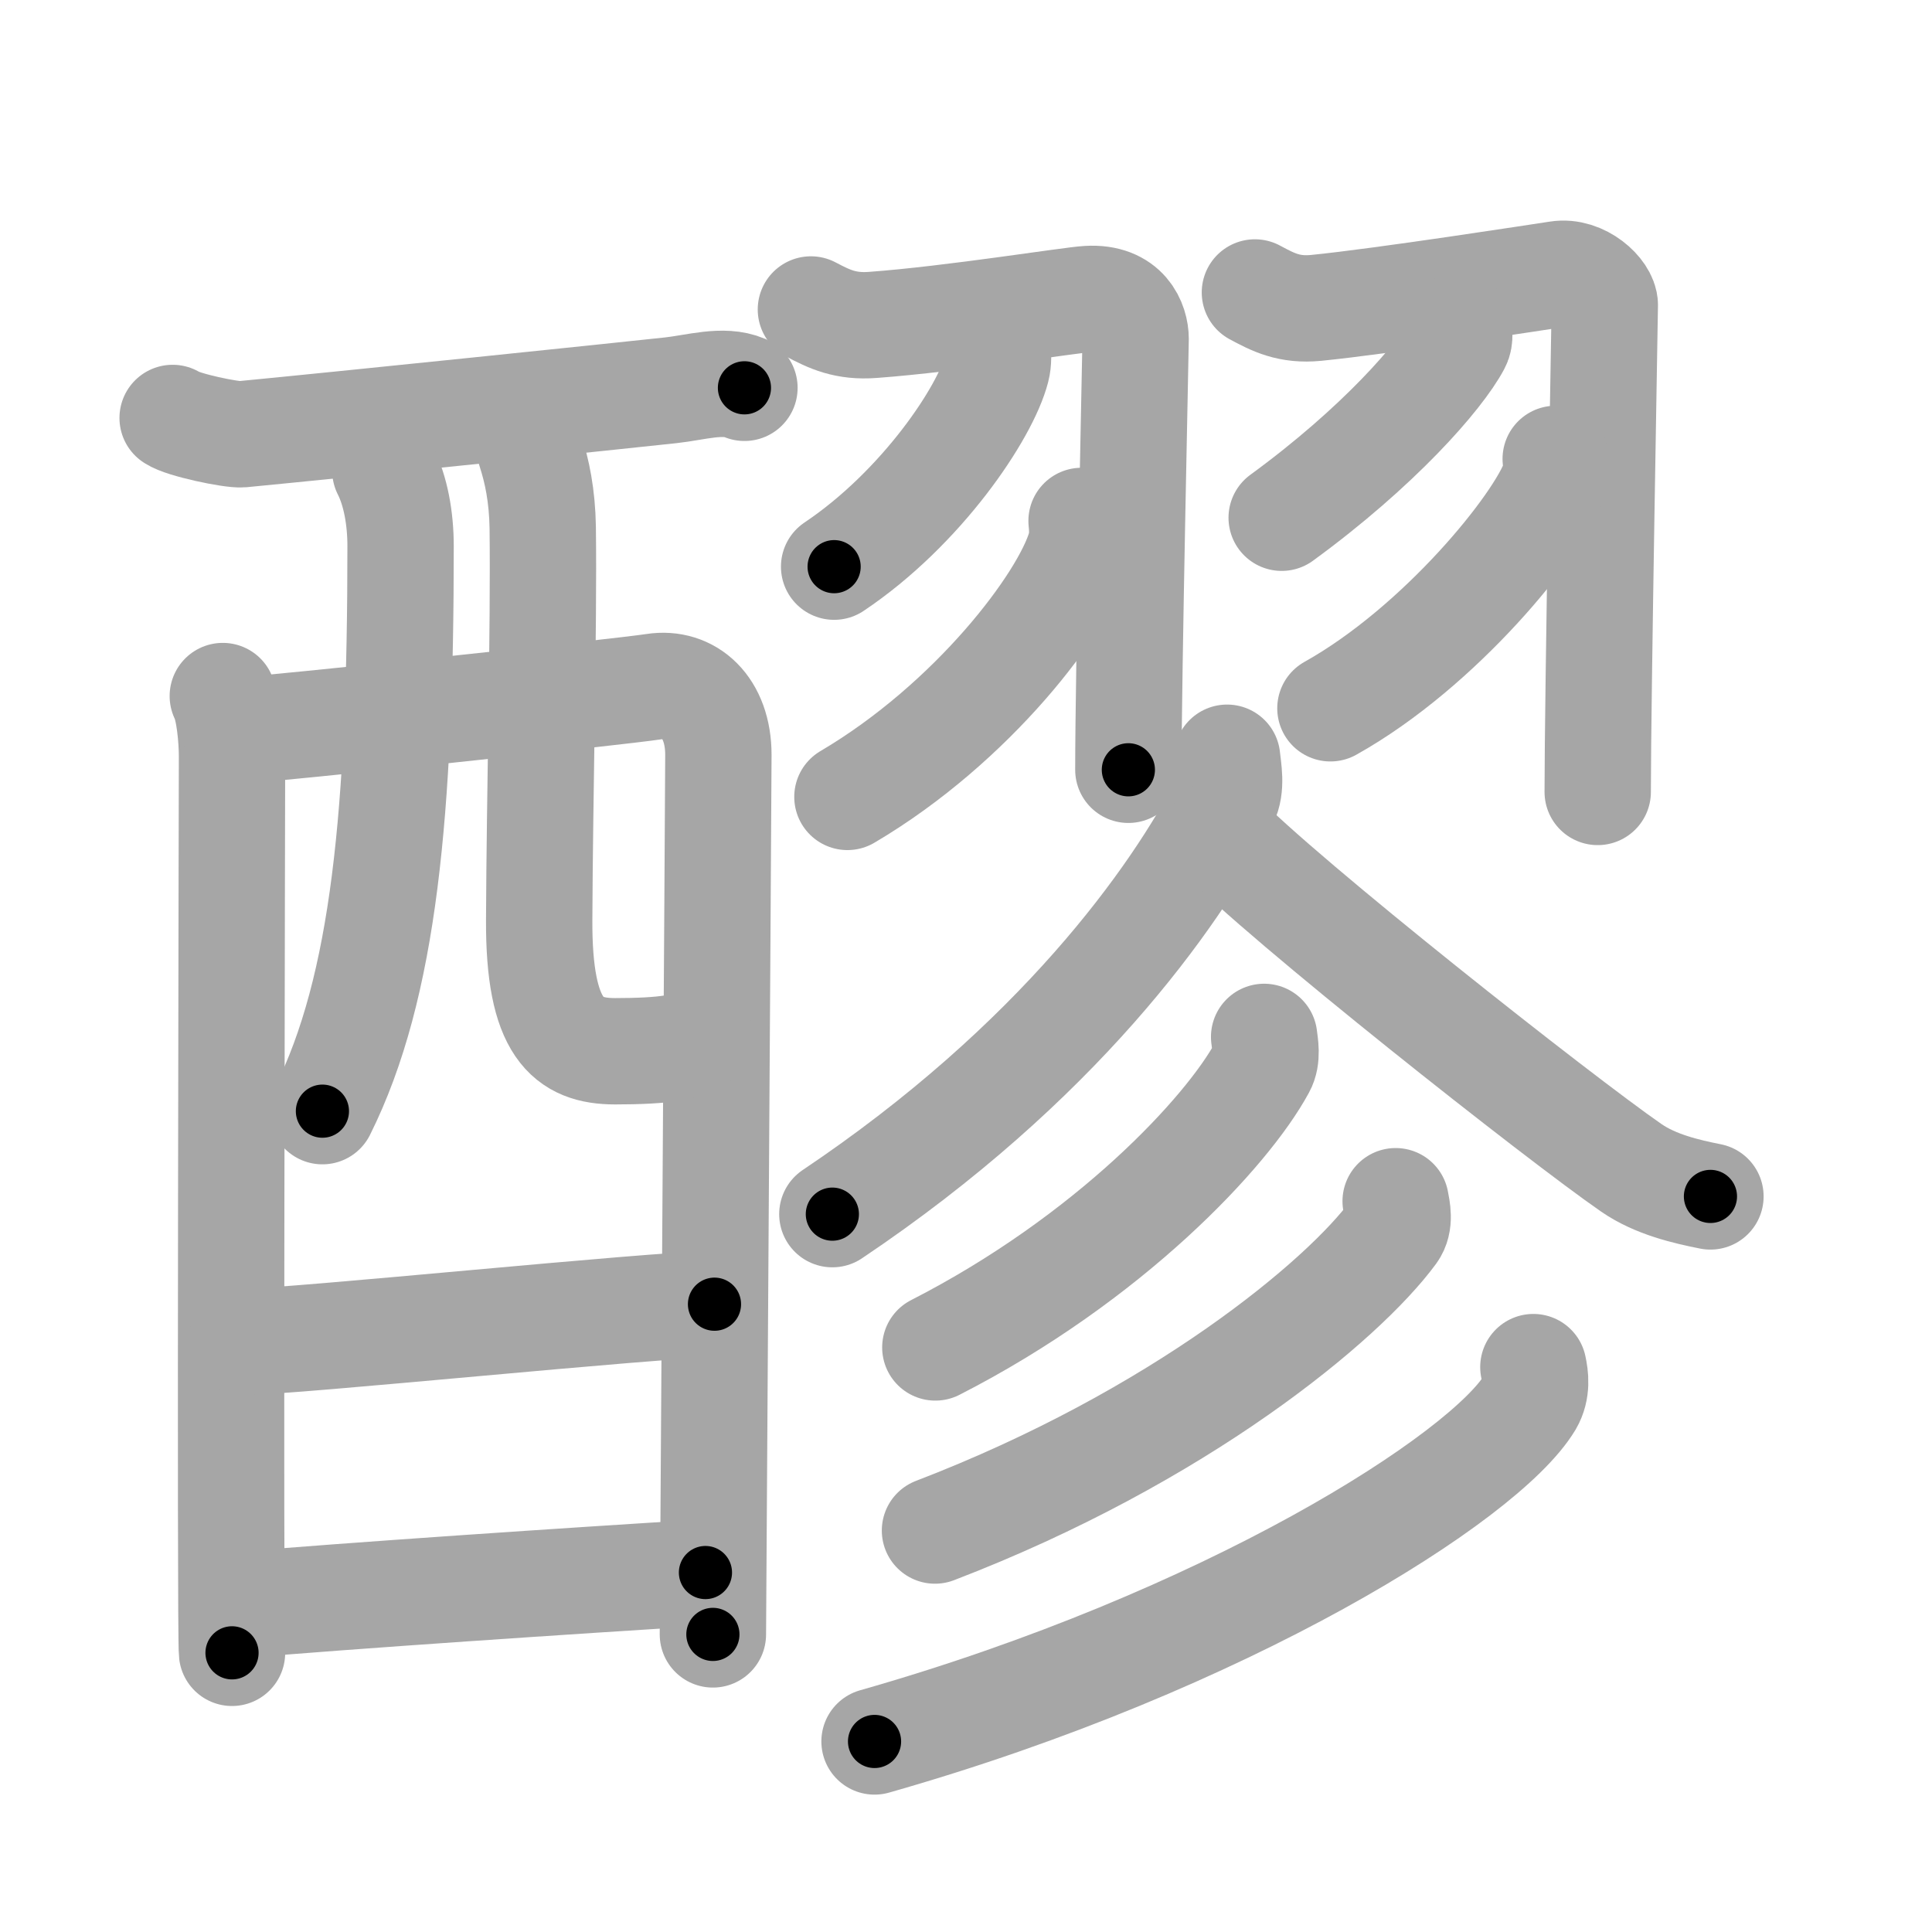 <svg xmlns="http://www.w3.org/2000/svg" viewBox="0 0 109 109" id="91aa"><g fill="none" stroke="#a6a6a6" stroke-width="6" stroke-linecap="round" stroke-linejoin="round"><g><g><g><path d="M9.74,23.58c0.55,0.39,3.33,0.97,3.9,0.92c5.83-0.56,21.74-2.21,24.2-2.48c1.4-0.15,2.96-0.65,4.16-0.14" /><path d="M12.57,39.27c0.37,0.71,0.52,2.44,0.52,3.39c0,0.95-0.12,49.64,0,50.59" /><path d="M13.26,41.24c2.11-0.12,21.71-2.2,23.63-2.5c1.99-0.31,3.64,1.15,3.64,3.85c0,1.51-0.31,48.91-0.31,49.62" /><path d="M21.74,26.55c0.58,1.14,0.86,2.7,0.86,4.26c0,14.94-0.92,24.88-4.41,31.88" /><path d="M29.92,25.41c0.38,1.17,0.67,2.55,0.7,4.36c0.07,5.74-0.17,15.04-0.2,22.12c-0.03,6.15,1.63,7.42,4.28,7.42c2.68,0,4.53-0.21,4.79-0.9" /></g><g><path d="M13.63,75.71c2.86,0,23.45-2.13,26.68-2.13" /></g><g><path d="M13.5,90.56c5.82-0.51,19.05-1.4,26.3-1.84" /></g></g><g><g><g><path d="M45.75,17.46c1.06,0.56,1.96,0.99,3.51,0.87c4.49-0.33,11.15-1.41,12.11-1.46c2.16-0.13,2.7,1.38,2.7,2.25c0,0.46-0.41,19-0.41,24.31" /><path d="M56.28,19.64c0.03,0.29,0.06,0.75-0.05,1.17c-0.63,2.46-4.23,7.85-9.17,11.16" /><path d="M61.02,29.39c0.04,0.37,0.08,0.95-0.07,1.47c-0.9,3.11-6.07,9.93-13.14,14.1" /></g><g><path d="M70.8,16.5c1.04,0.56,1.93,1.02,3.46,0.87C78,17,86.94,15.61,87.88,15.47c1.37-0.22,2.66,1.03,2.66,1.74c0,0.46-0.4,22.17-0.4,27.47" /><path d="M82.28,18.39c0.03,0.25,0.12,0.69-0.06,1.02c-0.97,1.83-4.47,5.83-9.91,9.8" /><path d="M87.77,25.89c0.04,0.3,0.08,0.76-0.07,1.19c-0.87,2.51-6.45,9.42-12.64,12.88" /></g></g><g><path d="M69.23,42.75c0.06,0.61,0.28,1.66-0.12,2.44C66.27,50.71,59.63,60,46.96,68.5" /><path d="M68.75,47c3.63,3.78,19.28,16.12,23.29,18.89c1.36,0.94,3.1,1.34,4.46,1.61" /><g><path d="M71.32,58.5c0.05,0.43,0.2,1.16-0.11,1.72c-1.98,3.66-8.64,10.79-18.44,15.8" /><path d="M78.74,67.77c0.08,0.44,0.27,1.2-0.14,1.76c-2.82,3.84-12.03,11.52-25.85,16.82" /><path d="M86.51,77.13c0.11,0.5,0.22,1.28-0.2,2c-2.53,4.21-17.07,13.46-36.97,19.12" /></g></g></g></g></g><g fill="none" stroke="#000" stroke-width="3" stroke-linecap="round" stroke-linejoin="round"><path d="M9.74,23.58c0.55,0.39,3.33,0.97,3.9,0.92c5.83-0.56,21.74-2.21,24.2-2.48c1.4-0.15,2.96-0.65,4.16-0.14" stroke-dasharray="32.573" stroke-dashoffset="32.573"><animate attributeName="stroke-dashoffset" values="32.573;32.573;0" dur="0.326s" fill="freeze" begin="0s;91aa.click" /></path><path d="M12.57,39.27c0.37,0.71,0.52,2.44,0.52,3.39c0,0.95-0.12,49.64,0,50.59" stroke-dasharray="54.042" stroke-dashoffset="54.042"><animate attributeName="stroke-dashoffset" values="54.042" fill="freeze" begin="91aa.click" /><animate attributeName="stroke-dashoffset" values="54.042;54.042;0" keyTimes="0;0.376;1" dur="0.866s" fill="freeze" begin="0s;91aa.click" /></path><path d="M13.26,41.24c2.11-0.12,21.71-2.2,23.63-2.5c1.99-0.31,3.64,1.15,3.64,3.85c0,1.51-0.31,48.91-0.31,49.62" stroke-dasharray="79.499" stroke-dashoffset="79.499"><animate attributeName="stroke-dashoffset" values="79.499" fill="freeze" begin="91aa.click" /><animate attributeName="stroke-dashoffset" values="79.499;79.499;0" keyTimes="0;0.592;1" dur="1.464s" fill="freeze" begin="0s;91aa.click" /></path><path d="M21.74,26.55c0.58,1.14,0.86,2.7,0.86,4.26c0,14.94-0.92,24.88-4.41,31.88" stroke-dasharray="36.828" stroke-dashoffset="36.828"><animate attributeName="stroke-dashoffset" values="36.828" fill="freeze" begin="91aa.click" /><animate attributeName="stroke-dashoffset" values="36.828;36.828;0" keyTimes="0;0.799;1" dur="1.832s" fill="freeze" begin="0s;91aa.click" /></path><path d="M29.92,25.41c0.38,1.17,0.67,2.55,0.7,4.36c0.07,5.74-0.17,15.04-0.2,22.12c-0.03,6.15,1.63,7.42,4.28,7.42c2.68,0,4.53-0.21,4.79-0.9" stroke-dasharray="41.383" stroke-dashoffset="41.383"><animate attributeName="stroke-dashoffset" values="41.383" fill="freeze" begin="91aa.click" /><animate attributeName="stroke-dashoffset" values="41.383;41.383;0" keyTimes="0;0.816;1" dur="2.246s" fill="freeze" begin="0s;91aa.click" /></path><path d="M13.63,75.71c2.86,0,23.45-2.13,26.68-2.13" stroke-dasharray="26.769" stroke-dashoffset="26.769"><animate attributeName="stroke-dashoffset" values="26.769" fill="freeze" begin="91aa.click" /><animate attributeName="stroke-dashoffset" values="26.769;26.769;0" keyTimes="0;0.893;1" dur="2.514s" fill="freeze" begin="0s;91aa.click" /></path><path d="M13.5,90.56c5.82-0.51,19.05-1.4,26.3-1.84" stroke-dasharray="26.366" stroke-dashoffset="26.366"><animate attributeName="stroke-dashoffset" values="26.366" fill="freeze" begin="91aa.click" /><animate attributeName="stroke-dashoffset" values="26.366;26.366;0" keyTimes="0;0.905;1" dur="2.778s" fill="freeze" begin="0s;91aa.click" /></path><path d="M45.75,17.46c1.06,0.56,1.96,0.99,3.51,0.87c4.49-0.33,11.15-1.41,12.11-1.46c2.16-0.13,2.7,1.38,2.7,2.25c0,0.46-0.41,19-0.41,24.31" stroke-dasharray="44.191" stroke-dashoffset="44.191"><animate attributeName="stroke-dashoffset" values="44.191" fill="freeze" begin="91aa.click" /><animate attributeName="stroke-dashoffset" values="44.191;44.191;0" keyTimes="0;0.863;1" dur="3.22s" fill="freeze" begin="0s;91aa.click" /></path><path d="M56.28,19.64c0.03,0.29,0.06,0.75-0.05,1.17c-0.63,2.46-4.23,7.85-9.17,11.16" stroke-dasharray="15.847" stroke-dashoffset="15.847"><animate attributeName="stroke-dashoffset" values="15.847" fill="freeze" begin="91aa.click" /><animate attributeName="stroke-dashoffset" values="15.847;15.847;0" keyTimes="0;0.953;1" dur="3.378s" fill="freeze" begin="0s;91aa.click" /></path><path d="M61.02,29.39c0.04,0.37,0.08,0.95-0.07,1.47c-0.9,3.11-6.07,9.93-13.14,14.1" stroke-dasharray="21.069" stroke-dashoffset="21.069"><animate attributeName="stroke-dashoffset" values="21.069" fill="freeze" begin="91aa.click" /><animate attributeName="stroke-dashoffset" values="21.069;21.069;0" keyTimes="0;0.941;1" dur="3.589s" fill="freeze" begin="0s;91aa.click" /></path><path d="M70.8,16.5c1.04,0.56,1.93,1.02,3.46,0.87C78,17,86.94,15.61,87.88,15.47c1.37-0.22,2.66,1.03,2.66,1.74c0,0.46-0.4,22.17-0.4,27.47" stroke-dasharray="48.341" stroke-dashoffset="48.341"><animate attributeName="stroke-dashoffset" values="48.341" fill="freeze" begin="91aa.click" /><animate attributeName="stroke-dashoffset" values="48.341;48.341;0" keyTimes="0;0.881;1" dur="4.072s" fill="freeze" begin="0s;91aa.click" /></path><path d="M82.28,18.39c0.03,0.25,0.12,0.69-0.06,1.02c-0.97,1.83-4.47,5.83-9.91,9.8" stroke-dasharray="15.059" stroke-dashoffset="15.059"><animate attributeName="stroke-dashoffset" values="15.059" fill="freeze" begin="91aa.click" /><animate attributeName="stroke-dashoffset" values="15.059;15.059;0" keyTimes="0;0.964;1" dur="4.223s" fill="freeze" begin="0s;91aa.click" /></path><path d="M87.77,25.89c0.04,0.3,0.08,0.76-0.07,1.19c-0.87,2.51-6.45,9.42-12.64,12.88" stroke-dasharray="19.487" stroke-dashoffset="19.487"><animate attributeName="stroke-dashoffset" values="19.487" fill="freeze" begin="91aa.click" /><animate attributeName="stroke-dashoffset" values="19.487;19.487;0" keyTimes="0;0.956;1" dur="4.418s" fill="freeze" begin="0s;91aa.click" /></path><path d="M69.23,42.75c0.06,0.61,0.28,1.66-0.12,2.44C66.27,50.71,59.63,60,46.96,68.5" stroke-dasharray="34.956" stroke-dashoffset="34.956"><animate attributeName="stroke-dashoffset" values="34.956" fill="freeze" begin="91aa.click" /><animate attributeName="stroke-dashoffset" values="34.956;34.956;0" keyTimes="0;0.927;1" dur="4.768s" fill="freeze" begin="0s;91aa.click" /></path><path d="M68.75,47c3.63,3.78,19.28,16.12,23.29,18.89c1.36,0.94,3.1,1.34,4.46,1.61" stroke-dasharray="34.782" stroke-dashoffset="34.782"><animate attributeName="stroke-dashoffset" values="34.782" fill="freeze" begin="91aa.click" /><animate attributeName="stroke-dashoffset" values="34.782;34.782;0" keyTimes="0;0.932;1" dur="5.116s" fill="freeze" begin="0s;91aa.click" /></path><path d="M71.32,58.5c0.05,0.43,0.2,1.16-0.11,1.72c-1.98,3.66-8.64,10.79-18.44,15.8" stroke-dasharray="26.32" stroke-dashoffset="26.32"><animate attributeName="stroke-dashoffset" values="26.32" fill="freeze" begin="91aa.click" /><animate attributeName="stroke-dashoffset" values="26.32;26.32;0" keyTimes="0;0.951;1" dur="5.379s" fill="freeze" begin="0s;91aa.click" /></path><path d="M78.74,67.77c0.08,0.44,0.27,1.2-0.14,1.76c-2.82,3.84-12.03,11.52-25.85,16.82" stroke-dasharray="32.973" stroke-dashoffset="32.973"><animate attributeName="stroke-dashoffset" values="32.973" fill="freeze" begin="91aa.click" /><animate attributeName="stroke-dashoffset" values="32.973;32.973;0" keyTimes="0;0.942;1" dur="5.709s" fill="freeze" begin="0s;91aa.click" /></path><path d="M86.51,77.13c0.11,0.5,0.22,1.28-0.2,2c-2.53,4.21-17.07,13.46-36.97,19.12" stroke-dasharray="44.179" stroke-dashoffset="44.179"><animate attributeName="stroke-dashoffset" values="44.179" fill="freeze" begin="91aa.click" /><animate attributeName="stroke-dashoffset" values="44.179;44.179;0" keyTimes="0;0.928;1" dur="6.151s" fill="freeze" begin="0s;91aa.click" /></path></g></svg>